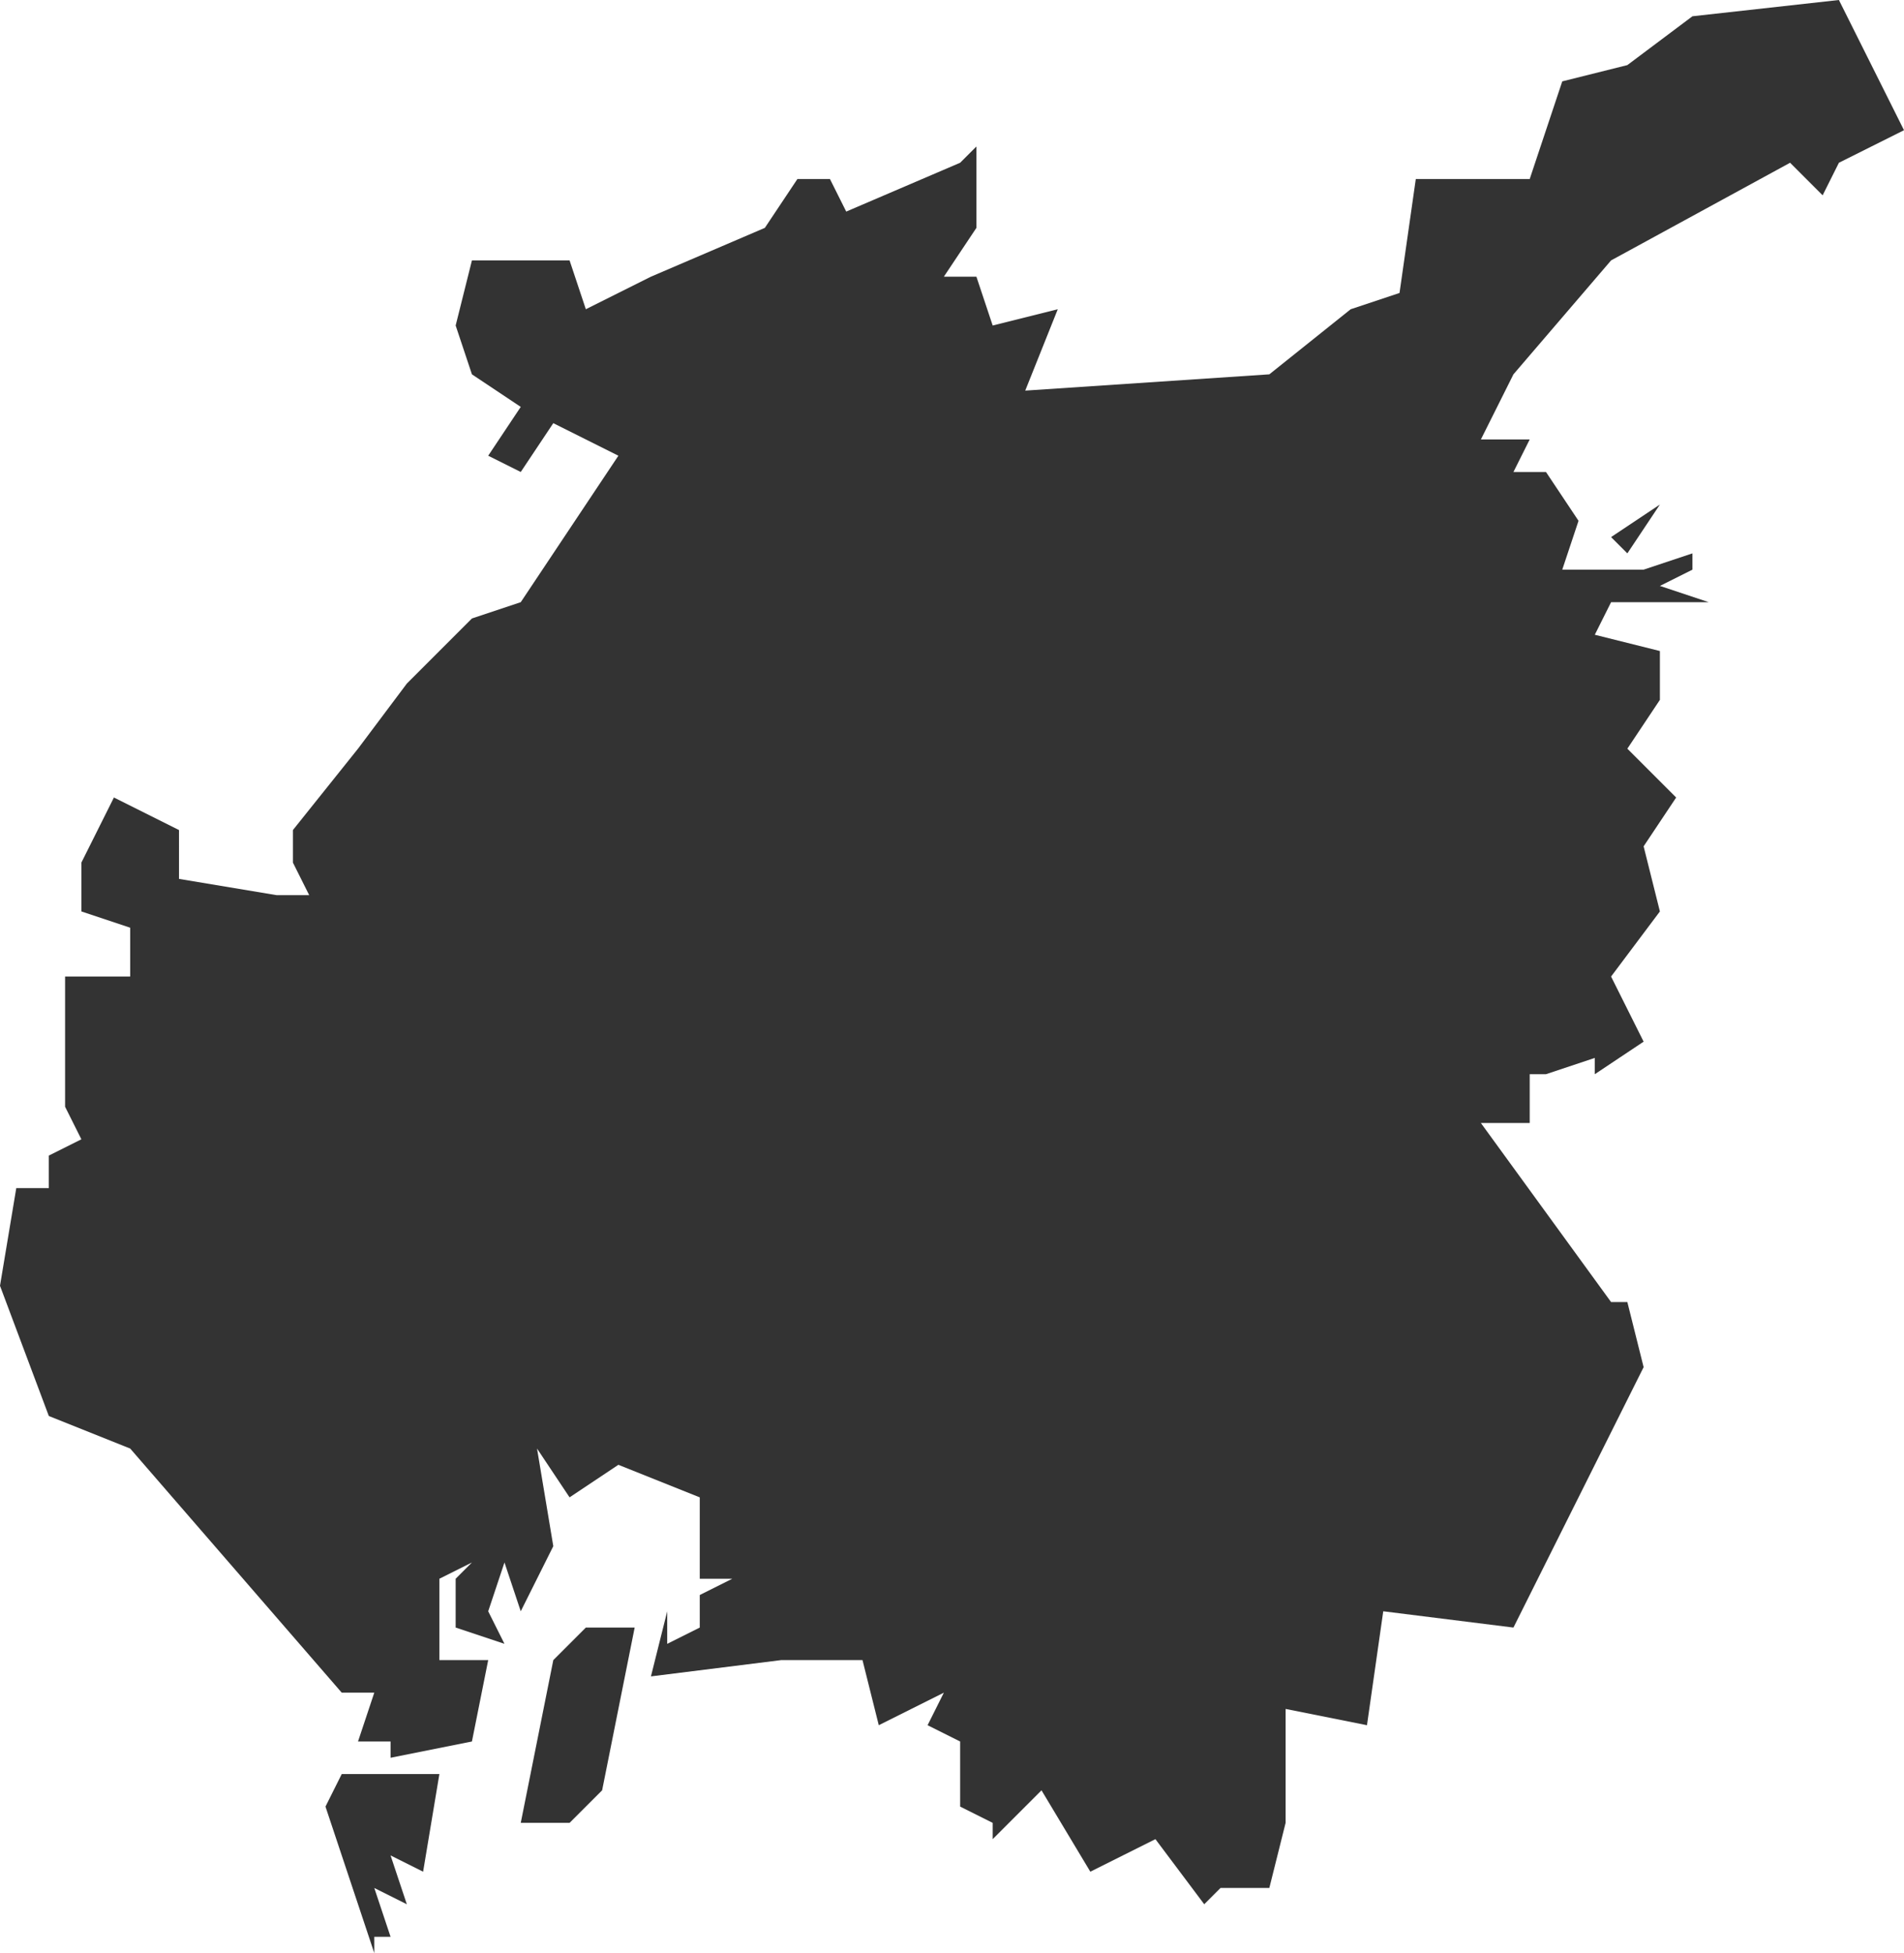 <svg xmlns="http://www.w3.org/2000/svg" viewBox="0 0 117 120"><defs><style>.cls-1{fill:#333;}</style></defs><title>アセット 3</title><g id="レイヤー_2" data-name="レイヤー 2"><g id="svg2"><path id="path14" class="cls-1" d="M20,111l3,9v-1h1l-1-3,2,1-1-3,2,1,1-6H21Zm59,1v-7l5,1,1-7,8,1,2-4,4-8,1,2-1-2,2-4-1-4H99L91,69h3V66h1l3-1v1l3-2-2-4,3-4-1-4,2-3-3-3,2-3V40l-4-1,1-2h6l-3-1,2-1V34l-3,1-1-1,2-3-3,2,2,2H96l1-3-2-3H93l1-2H91l2-4,6-7,11-6,2,2,1-2,4-2-3-6-1-2-9,1-4,3L96,5l-2,6H87l-1,7-3,1-5,4L63,24l2-5-4,1-1-3H58l2-3V9l-1,1-7,3-1-2H49l-2,3-7,3-4,2-1-3H29l-1,4,1,3,3,2-2,3,2,1,2-3,4,2-6,9-3,1-4,4-3,4-4,5v2l1,2H17l-6-1V51L7,49,5,53v3l3,1v3H4v8l1,2L3,71v2H1L0,79l3,8,5,2,13,15h2l-1,3h2v1l5-1,1-5H27V97l2-1-1,1v3l3,1-1-2,1-3,1,3,2-4-1-6,2,3,3-2,5,2v5h2l-2,1v2l-2,1V99l-1,4,8-1h5l1,4,4-2-1,2,2,1v4l2,1v1l3-3,3,5,4-2,3,4-1,1,2-2h3Zm-47,0h3l2-2,2-10H36l-2,2Z"/></g></g></svg>